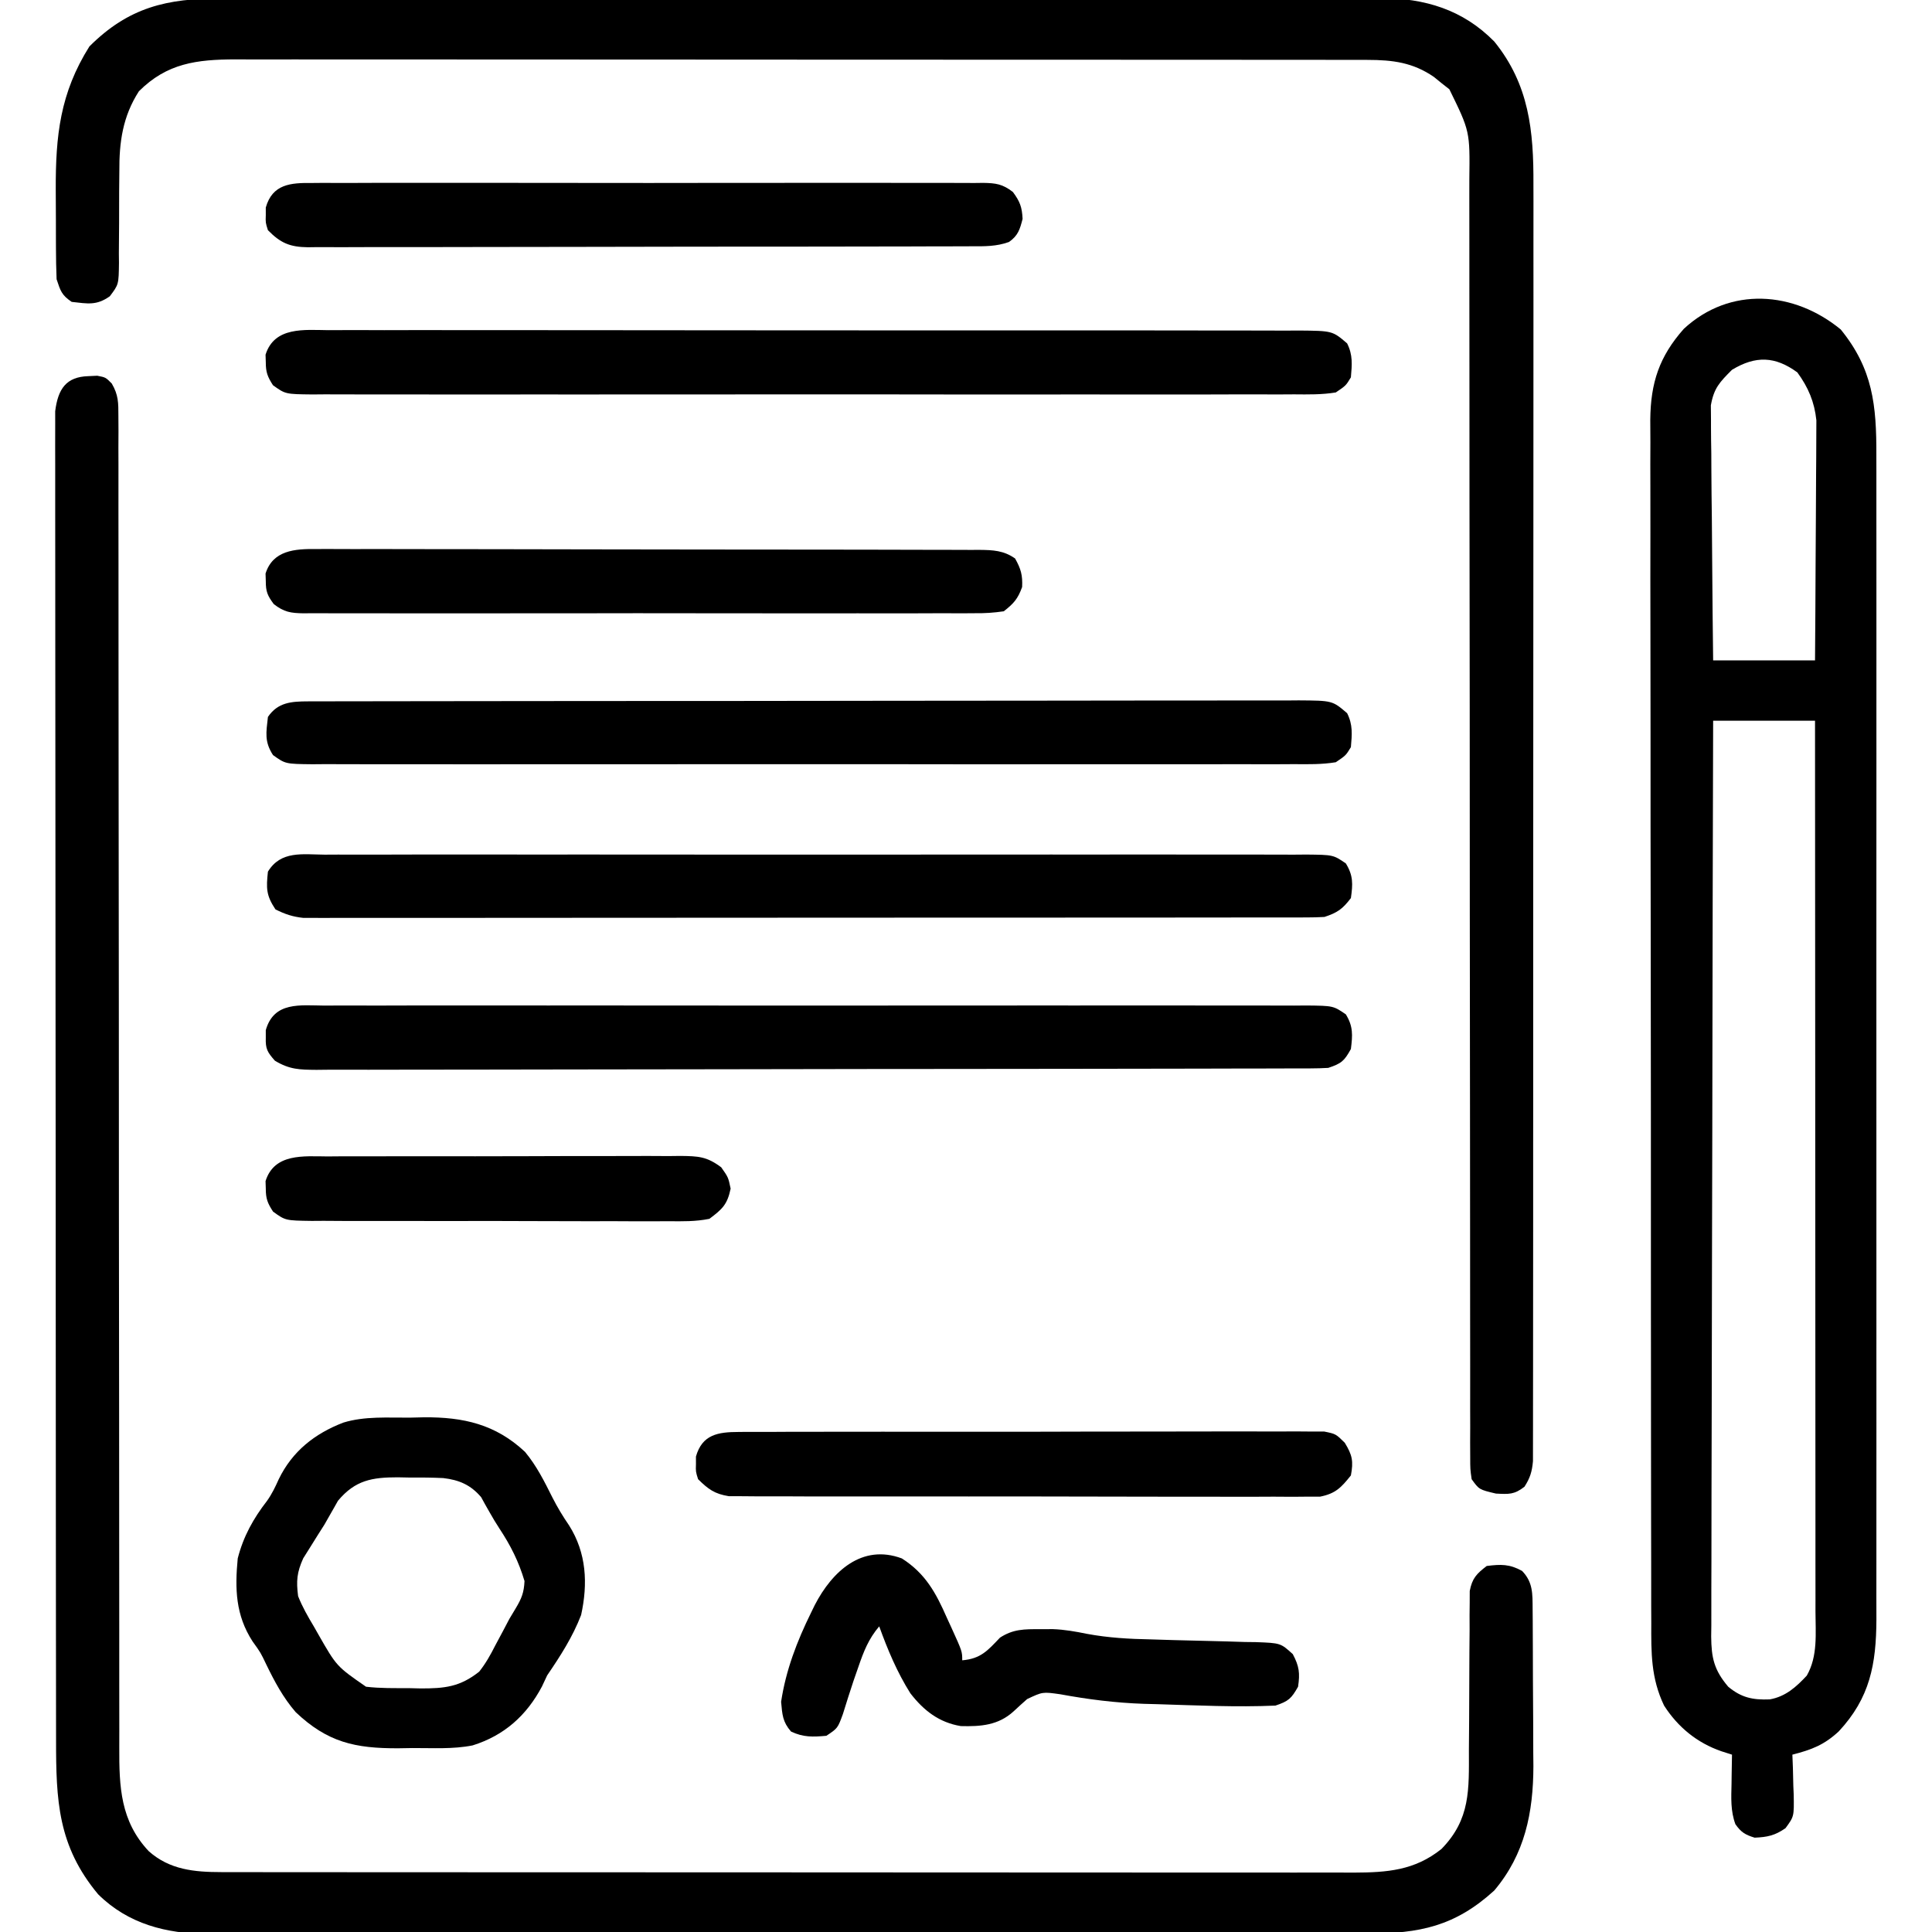 <svg width="150" height="150" viewBox="0 0 150 150" fill="none" xmlns="http://www.w3.org/2000/svg">
<g clip-path="url(#clip0_581_634)">
<path d="M142.914 25.58C145.409 28.645 145.693 31.462 145.68 35.34C145.68 35.741 145.681 36.143 145.682 36.544C145.685 37.642 145.684 38.74 145.682 39.838C145.681 41.025 145.683 42.211 145.684 43.397C145.687 45.719 145.686 48.04 145.685 50.362C145.683 52.249 145.683 54.137 145.684 56.024C145.684 56.293 145.684 56.562 145.684 56.839C145.684 57.385 145.684 57.931 145.685 58.477C145.686 63.596 145.684 68.714 145.681 73.833C145.679 78.223 145.679 82.613 145.682 87.003C145.685 92.103 145.686 97.204 145.684 102.305C145.684 102.849 145.684 103.393 145.684 103.937C145.684 104.205 145.684 104.473 145.683 104.748C145.683 106.633 145.684 108.517 145.685 110.402C145.687 112.699 145.686 114.996 145.683 117.294C145.682 118.465 145.681 119.637 145.683 120.809C145.685 121.882 145.684 122.955 145.681 124.029C145.68 124.599 145.682 125.169 145.684 125.74C145.668 129.211 145.186 131.821 142.763 134.422C141.632 135.472 140.673 135.843 139.16 136.231C139.174 136.576 139.187 136.922 139.201 137.279C139.212 137.735 139.223 138.191 139.233 138.648C139.243 138.875 139.253 139.103 139.263 139.338C139.292 141.031 139.292 141.031 138.624 141.941C137.808 142.508 137.22 142.635 136.23 142.676C135.495 142.451 135.177 142.258 134.736 141.631C134.354 140.597 134.411 139.586 134.436 138.501C134.439 138.283 134.441 138.064 134.444 137.84C134.451 137.303 134.461 136.767 134.472 136.231C134.201 136.144 133.929 136.058 133.649 135.968C131.757 135.312 130.277 134.101 129.199 132.422C128.179 130.29 128.195 128.338 128.205 126.001C128.203 125.587 128.201 125.172 128.199 124.758C128.194 123.623 128.195 122.488 128.197 121.354C128.197 120.128 128.193 118.903 128.19 117.677C128.183 115.278 128.182 112.879 128.183 110.48C128.183 108.529 128.182 106.579 128.18 104.629C128.179 104.066 128.178 103.504 128.178 102.942C128.178 102.662 128.177 102.383 128.177 102.094C128.171 96.804 128.172 91.515 128.174 86.225C128.175 81.387 128.169 76.55 128.16 71.713C128.15 66.743 128.145 61.774 128.147 56.805C128.147 54.016 128.146 51.227 128.138 48.438C128.132 46.064 128.131 43.69 128.137 41.315C128.139 40.105 128.14 38.894 128.134 37.683C128.128 36.573 128.13 35.464 128.136 34.354C128.138 33.765 128.133 33.176 128.127 32.587C128.155 29.719 128.823 27.68 130.737 25.525C134.319 22.216 139.287 22.598 142.914 25.58ZM134.472 28.711C133.515 29.67 133.068 30.128 132.831 31.47C132.835 31.835 132.838 32.201 132.841 32.578C132.841 32.781 132.841 32.984 132.841 33.193C132.842 33.859 132.853 34.525 132.865 35.191C132.867 35.654 132.869 36.118 132.871 36.582C132.876 37.799 132.891 39.015 132.907 40.232C132.922 41.475 132.929 42.718 132.936 43.961C132.952 46.398 132.978 48.834 133.008 51.27C135.618 51.27 138.228 51.27 140.918 51.27C140.938 48.746 140.954 46.222 140.963 43.698C140.968 42.526 140.974 41.354 140.984 40.182C140.994 39.05 140.999 37.917 141.001 36.785C141.003 36.354 141.006 35.924 141.011 35.493C141.017 34.887 141.018 34.281 141.018 33.675C141.02 33.331 141.021 32.987 141.023 32.633C140.871 31.202 140.399 30.084 139.544 28.912C137.825 27.657 136.314 27.599 134.472 28.711ZM133.008 55.957C132.981 65.258 132.96 74.558 132.948 83.859C132.946 84.957 132.945 86.055 132.943 87.153C132.943 87.371 132.943 87.59 132.942 87.815C132.937 91.355 132.928 94.894 132.917 98.434C132.906 102.066 132.9 105.698 132.897 109.329C132.896 111.57 132.891 113.812 132.881 116.053C132.874 117.771 132.874 119.489 132.875 121.207C132.875 121.912 132.872 122.618 132.868 123.323C132.862 124.284 132.864 125.246 132.867 126.207C132.863 126.487 132.86 126.767 132.856 127.055C132.871 128.7 133.072 129.656 134.18 130.957C135.194 131.803 136.08 131.993 137.404 131.94C138.634 131.721 139.448 130.983 140.277 130.096C141.147 128.586 140.958 126.804 140.953 125.115C140.953 124.672 140.953 124.672 140.954 124.22C140.954 123.228 140.953 122.237 140.951 121.245C140.951 120.535 140.951 119.825 140.951 119.114C140.951 117.585 140.95 116.055 140.949 114.525C140.946 112.314 140.946 110.102 140.945 107.89C140.945 104.302 140.943 100.714 140.94 97.125C140.937 93.639 140.935 90.154 140.934 86.668C140.934 86.454 140.934 86.239 140.934 86.017C140.933 84.939 140.933 83.861 140.933 82.783C140.929 73.841 140.924 64.899 140.918 55.957C138.307 55.957 135.697 55.957 133.008 55.957Z" fill="black"/>
<path d="M6.848 29.205C7.196 29.189 7.196 29.189 7.551 29.172C8.203 29.297 8.203 29.297 8.677 29.776C9.2 30.671 9.192 31.272 9.192 32.308C9.195 32.688 9.197 33.068 9.199 33.46C9.197 33.883 9.195 34.306 9.193 34.729C9.194 35.178 9.195 35.627 9.197 36.075C9.201 37.31 9.199 38.545 9.196 39.78C9.194 41.111 9.197 42.442 9.2 43.773C9.203 46.081 9.204 48.388 9.202 50.696C9.2 54.035 9.204 57.374 9.209 60.713C9.218 66.134 9.223 71.555 9.225 76.975C9.225 77.3 9.226 77.625 9.226 77.959C9.227 80.263 9.228 82.566 9.229 84.869C9.23 87.498 9.231 90.127 9.232 92.755C9.232 93.079 9.232 93.403 9.232 93.736C9.235 99.135 9.241 104.534 9.249 109.932C9.254 113.263 9.256 116.593 9.254 119.923C9.253 122.206 9.255 124.488 9.259 126.771C9.261 128.088 9.262 129.405 9.259 130.722C9.257 131.928 9.258 133.134 9.263 134.341C9.264 134.776 9.263 135.212 9.261 135.648C9.247 138.738 9.353 141.385 11.541 143.719C13.162 145.17 15.088 145.349 17.178 145.35C17.664 145.352 17.664 145.352 18.159 145.353C18.687 145.352 18.687 145.352 19.227 145.352C19.603 145.352 19.98 145.353 20.368 145.354C21.412 145.355 22.456 145.355 23.499 145.355C24.625 145.355 25.752 145.357 26.878 145.358C29.084 145.36 31.29 145.361 33.496 145.361C35.289 145.362 37.083 145.362 38.876 145.363C43.96 145.366 49.045 145.367 54.129 145.367C54.54 145.367 54.54 145.367 54.96 145.367C55.234 145.367 55.508 145.367 55.791 145.367C60.239 145.367 64.686 145.369 69.134 145.374C73.701 145.378 78.269 145.38 82.836 145.38C85.4 145.379 87.964 145.38 90.528 145.383C92.71 145.386 94.893 145.387 97.076 145.385C98.189 145.384 99.303 145.384 100.416 145.386C101.624 145.389 102.831 145.387 104.039 145.385C104.39 145.386 104.741 145.388 105.103 145.389C107.686 145.379 109.822 145.229 111.914 143.555C114.177 141.24 114.048 138.94 114.045 135.87C114.051 135.108 114.057 134.345 114.063 133.583C114.071 132.385 114.075 131.187 114.077 129.989C114.078 128.831 114.089 127.672 114.1 126.513C114.099 126.154 114.097 125.795 114.096 125.425C114.099 125.091 114.103 124.758 114.107 124.414C114.108 124.121 114.109 123.828 114.11 123.526C114.3 122.537 114.638 122.188 115.43 121.582C116.529 121.445 117.199 121.426 118.176 121.967C119.029 122.852 118.984 123.749 118.993 124.917C118.995 125.24 118.998 125.563 119.001 125.895C119.003 126.42 119.003 126.42 119.005 126.955C119.007 127.316 119.008 127.677 119.01 128.049C119.013 128.815 119.015 129.582 119.016 130.348C119.018 131.511 119.028 132.674 119.037 133.837C119.039 134.583 119.04 135.328 119.042 136.074C119.045 136.418 119.049 136.762 119.053 137.117C119.043 140.732 118.391 143.962 116.016 146.777C112.976 149.551 110.199 150.133 106.18 150.114C105.78 150.115 105.38 150.116 104.98 150.118C103.886 150.123 102.793 150.121 101.699 150.119C100.518 150.118 99.336 150.121 98.155 150.124C95.842 150.129 93.53 150.13 91.217 150.128C89.337 150.127 87.457 150.127 85.577 150.129C85.309 150.129 85.041 150.129 84.765 150.13C84.221 150.13 83.677 150.131 83.133 150.131C78.032 150.135 72.932 150.133 67.832 150.13C63.169 150.127 58.506 150.131 53.843 150.138C49.051 150.145 44.26 150.148 39.468 150.146C36.78 150.145 34.091 150.146 31.403 150.151C29.114 150.155 26.825 150.155 24.536 150.15C23.369 150.148 22.203 150.147 21.036 150.152C19.966 150.156 18.896 150.154 17.826 150.149C17.259 150.147 16.692 150.151 16.125 150.155C12.91 150.128 9.959 149.388 7.617 147.07C4.488 143.317 4.35 139.792 4.353 135.066C4.353 134.618 4.352 134.17 4.351 133.722C4.348 132.494 4.348 131.266 4.348 130.038C4.347 128.713 4.345 127.387 4.343 126.062C4.339 123.166 4.337 120.271 4.336 117.375C4.335 115.567 4.334 113.759 4.333 111.952C4.329 106.947 4.326 101.941 4.325 96.936C4.325 96.616 4.325 96.296 4.325 95.966C4.325 95.646 4.325 95.325 4.325 94.994C4.325 94.344 4.324 93.694 4.324 93.044C4.324 92.722 4.324 92.399 4.324 92.067C4.323 86.835 4.318 81.604 4.311 76.372C4.304 71.002 4.3 65.631 4.3 60.26C4.3 57.244 4.298 54.229 4.293 51.213C4.288 48.647 4.287 46.08 4.289 43.514C4.29 42.205 4.29 40.895 4.286 39.585C4.282 38.387 4.283 37.189 4.286 35.99C4.287 35.556 4.286 35.122 4.283 34.688C4.28 34.099 4.283 33.51 4.286 32.921C4.285 32.594 4.285 32.266 4.285 31.929C4.502 30.194 5.137 29.258 6.848 29.205Z" fill="black"/>
<path d="M17.16 -0.114C17.56 -0.115 17.96 -0.116 18.36 -0.118C19.454 -0.123 20.547 -0.121 21.641 -0.119C22.822 -0.118 24.004 -0.122 25.185 -0.124C27.497 -0.13 29.81 -0.13 32.123 -0.128C34.003 -0.127 35.883 -0.127 37.763 -0.129C38.031 -0.129 38.299 -0.129 38.575 -0.13C39.119 -0.13 39.663 -0.131 40.207 -0.131C45.307 -0.135 50.408 -0.133 55.508 -0.13C60.171 -0.127 64.834 -0.131 69.497 -0.138C74.288 -0.145 79.08 -0.148 83.871 -0.146C86.56 -0.145 89.248 -0.146 91.937 -0.151C94.226 -0.155 96.514 -0.155 98.803 -0.15C99.97 -0.148 101.137 -0.147 102.304 -0.152C103.374 -0.156 104.444 -0.154 105.514 -0.149C106.081 -0.147 106.647 -0.151 107.214 -0.155C110.639 -0.127 113.566 0.737 116.015 3.223C118.721 6.56 119.078 10.162 119.055 14.335C119.056 14.768 119.057 15.2 119.058 15.633C119.061 16.811 119.059 17.99 119.056 19.169C119.053 20.444 119.056 21.719 119.057 22.994C119.06 25.487 119.058 27.98 119.055 30.474C119.051 33.377 119.051 36.281 119.052 39.184C119.053 44.364 119.049 49.543 119.044 54.722C119.038 59.749 119.036 64.775 119.038 69.802C119.039 75.278 119.039 80.755 119.036 86.231C119.036 86.815 119.035 87.398 119.035 87.982C119.035 88.412 119.035 88.412 119.034 88.852C119.033 90.876 119.033 92.901 119.034 94.926C119.035 97.391 119.033 99.856 119.029 102.321C119.027 103.579 119.025 104.837 119.027 106.095C119.028 107.246 119.027 108.397 119.023 109.547C119.022 109.964 119.022 110.382 119.023 110.799C119.025 111.364 119.022 111.929 119.02 112.495C119.019 112.809 119.019 113.124 119.019 113.448C118.944 114.266 118.799 114.742 118.359 115.43C117.569 116.044 117.16 116.014 116.144 115.961C114.839 115.652 114.839 115.652 114.258 114.844C114.148 114.067 114.148 114.067 114.147 113.11C114.145 112.745 114.143 112.381 114.141 112.005C114.143 111.598 114.145 111.192 114.147 110.785C114.146 110.355 114.144 109.925 114.143 109.494C114.139 108.309 114.141 107.123 114.144 105.938C114.146 104.661 114.143 103.383 114.14 102.106C114.136 99.891 114.136 97.677 114.137 95.462C114.139 92.257 114.136 89.052 114.13 85.847C114.122 80.643 114.117 75.44 114.114 70.237C114.114 69.925 114.114 69.614 114.114 69.292C114.113 67.081 114.112 64.87 114.111 62.659C114.11 60.136 114.109 57.613 114.108 55.09C114.108 54.624 114.108 54.624 114.107 54.149C114.105 48.967 114.099 43.786 114.09 38.604C114.085 35.408 114.083 32.212 114.086 29.015C114.087 26.824 114.085 24.633 114.081 22.442C114.078 21.177 114.077 19.913 114.08 18.649C114.083 17.491 114.082 16.333 114.077 15.175C114.076 14.757 114.077 14.338 114.079 13.92C114.125 10.193 114.125 10.193 112.528 6.932C112.332 6.777 112.135 6.623 111.932 6.464C111.736 6.304 111.54 6.144 111.338 5.98C109.708 4.85 108.127 4.651 106.161 4.65C105.838 4.649 105.514 4.648 105.181 4.647C104.652 4.648 104.652 4.648 104.113 4.648C103.737 4.648 103.36 4.647 102.972 4.646C101.928 4.644 100.884 4.645 99.841 4.645C98.714 4.645 97.588 4.643 96.462 4.642C94.255 4.639 92.05 4.639 89.844 4.639C88.05 4.638 86.257 4.638 84.464 4.637C79.38 4.634 74.295 4.633 69.21 4.633C68.936 4.633 68.662 4.633 68.38 4.633C68.106 4.633 67.831 4.633 67.549 4.633C63.101 4.633 58.654 4.631 54.206 4.626C49.639 4.622 45.071 4.62 40.504 4.62C37.94 4.621 35.376 4.62 32.812 4.617C30.629 4.614 28.447 4.613 26.264 4.615C25.15 4.616 24.037 4.616 22.924 4.614C21.716 4.611 20.508 4.613 19.301 4.615C18.95 4.614 18.599 4.612 18.237 4.61C15.283 4.623 12.972 4.899 10.785 7.086C9.525 9.041 9.249 11.043 9.266 13.327C9.261 13.847 9.256 14.367 9.251 14.887C9.248 15.696 9.247 16.506 9.247 17.315C9.246 18.104 9.238 18.892 9.229 19.68C9.232 19.922 9.234 20.164 9.237 20.414C9.215 22.089 9.215 22.089 8.524 23.004C7.487 23.736 6.813 23.576 5.566 23.438C4.783 22.907 4.699 22.594 4.394 21.68C4.362 20.875 4.346 20.077 4.345 19.272C4.344 19.034 4.343 18.795 4.342 18.55C4.341 18.045 4.34 17.539 4.34 17.034C4.339 16.271 4.334 15.508 4.329 14.745C4.314 10.538 4.66 7.237 6.94 3.607C9.982 0.564 12.974 -0.134 17.16 -0.114Z" fill="black"/>
<path d="M25.209 78.074C25.543 78.072 25.877 78.07 26.221 78.068C27.344 78.064 28.467 78.067 29.591 78.071C30.394 78.07 31.198 78.067 32.001 78.065C33.96 78.06 35.918 78.061 37.877 78.064C39.468 78.067 41.06 78.067 42.651 78.066C42.878 78.066 43.104 78.066 43.337 78.065C43.797 78.065 44.257 78.065 44.717 78.064C49.03 78.061 53.344 78.065 57.657 78.071C61.36 78.076 65.062 78.075 68.765 78.07C73.063 78.064 77.36 78.061 81.658 78.065C82.116 78.065 82.575 78.066 83.033 78.066C83.371 78.066 83.371 78.066 83.716 78.066C85.306 78.067 86.895 78.066 88.485 78.063C90.423 78.06 92.36 78.061 94.297 78.067C95.285 78.07 96.274 78.07 97.263 78.067C98.334 78.064 99.404 78.068 100.475 78.074C100.946 78.07 100.946 78.07 101.426 78.066C103.514 78.088 103.514 78.088 104.491 78.754C105.066 79.695 105.018 80.365 104.883 81.445C104.367 82.379 104.151 82.568 103.125 82.91C102.67 82.938 102.214 82.948 101.758 82.95C101.335 82.951 101.335 82.951 100.902 82.954C100.591 82.953 100.28 82.953 99.96 82.953C99.63 82.954 99.3 82.955 98.96 82.957C97.849 82.96 96.737 82.961 95.626 82.962C94.832 82.964 94.037 82.966 93.243 82.968C90.855 82.974 88.467 82.977 86.08 82.979C84.956 82.981 83.832 82.982 82.708 82.984C78.972 82.989 75.236 82.993 71.501 82.995C70.531 82.996 69.562 82.996 68.593 82.997C68.231 82.997 68.231 82.997 67.862 82.997C63.957 82.999 60.052 83.007 56.146 83.016C52.138 83.026 48.13 83.031 44.122 83.032C41.871 83.033 39.62 83.036 37.369 83.043C35.452 83.049 33.536 83.052 31.619 83.049C30.641 83.048 29.663 83.049 28.685 83.054C27.625 83.059 26.566 83.057 25.506 83.053C25.196 83.056 24.886 83.059 24.567 83.063C23.253 83.051 22.485 83.043 21.342 82.352C20.758 81.689 20.607 81.437 20.636 80.566C20.636 80.373 20.635 80.18 20.635 79.981C21.268 77.744 23.301 78.058 25.209 78.074Z" fill="black"/>
<path d="M25.502 25.634C25.997 25.632 25.997 25.632 26.503 25.63C27.613 25.625 28.722 25.63 29.831 25.634C30.626 25.634 31.42 25.632 32.215 25.629C34.15 25.625 36.085 25.628 38.021 25.632C40.274 25.637 42.528 25.636 44.781 25.635C48.802 25.633 52.822 25.637 56.843 25.645C60.745 25.652 64.646 25.654 68.548 25.651C72.796 25.647 77.045 25.647 81.293 25.651C81.746 25.651 82.199 25.652 82.652 25.652C82.875 25.652 83.098 25.653 83.327 25.653C84.898 25.654 86.469 25.654 88.04 25.652C89.955 25.651 91.869 25.653 93.783 25.659C94.76 25.662 95.737 25.663 96.714 25.661C97.772 25.659 98.831 25.663 99.889 25.668C100.198 25.666 100.508 25.664 100.827 25.662C103.45 25.685 103.45 25.685 104.59 26.66C105.043 27.566 104.969 28.299 104.883 29.297C104.494 29.94 104.494 29.94 103.711 30.469C102.634 30.647 101.565 30.627 100.475 30.617C100.141 30.619 99.807 30.621 99.463 30.623C98.34 30.628 97.217 30.624 96.093 30.62C95.29 30.621 94.486 30.624 93.683 30.627C91.724 30.632 89.766 30.631 87.807 30.627C86.216 30.625 84.624 30.624 83.033 30.625C82.693 30.626 82.693 30.626 82.347 30.626C81.887 30.627 81.427 30.627 80.967 30.627C76.654 30.631 72.34 30.627 68.027 30.62C64.324 30.615 60.622 30.616 56.919 30.622C52.621 30.628 48.324 30.63 44.026 30.627C43.568 30.626 43.109 30.626 42.651 30.625C42.313 30.625 42.313 30.625 41.968 30.625C40.378 30.624 38.788 30.626 37.199 30.628C35.261 30.632 33.324 30.631 31.387 30.625C30.398 30.622 29.41 30.621 28.421 30.624C27.35 30.627 26.28 30.623 25.209 30.617C24.738 30.622 24.738 30.622 24.258 30.625C22.16 30.603 22.16 30.603 21.195 29.91C20.773 29.254 20.635 28.9 20.636 28.125C20.63 27.932 20.623 27.738 20.617 27.539C21.308 25.34 23.638 25.617 25.502 25.634Z" fill="black"/>
<path d="M23.921 54.454C24.202 54.453 24.484 54.451 24.774 54.45C25.239 54.451 25.239 54.451 25.713 54.451C26.042 54.45 26.37 54.449 26.709 54.448C27.816 54.446 28.924 54.445 30.031 54.445C30.822 54.444 31.614 54.442 32.405 54.441C34.56 54.437 36.714 54.435 38.868 54.434C40.213 54.433 41.558 54.431 42.902 54.43C46.624 54.426 50.346 54.423 54.069 54.422C54.307 54.422 54.545 54.422 54.791 54.422C55.149 54.422 55.149 54.422 55.514 54.422C55.998 54.422 56.482 54.422 56.966 54.422C57.206 54.422 57.446 54.422 57.694 54.422C61.585 54.42 65.476 54.415 69.367 54.408C73.361 54.401 77.354 54.398 81.348 54.398C83.591 54.397 85.834 54.396 88.076 54.39C89.986 54.386 91.895 54.384 93.805 54.387C94.779 54.388 95.754 54.387 96.728 54.383C97.784 54.38 98.84 54.381 99.896 54.385C100.205 54.382 100.513 54.38 100.831 54.377C103.448 54.395 103.448 54.395 104.59 55.371C105.043 56.277 104.969 57.01 104.883 58.008C104.493 58.651 104.493 58.651 103.711 59.18C102.634 59.358 101.564 59.337 100.475 59.328C100.141 59.33 99.807 59.332 99.463 59.334C98.34 59.339 97.216 59.335 96.093 59.331C95.29 59.332 94.486 59.335 93.683 59.337C91.724 59.343 89.765 59.342 87.807 59.338C86.215 59.336 84.624 59.335 83.032 59.337C82.693 59.337 82.693 59.337 82.347 59.337C81.887 59.337 81.427 59.338 80.967 59.338C76.654 59.342 72.34 59.338 68.027 59.331C64.324 59.326 60.622 59.327 56.919 59.332C52.621 59.339 48.323 59.341 44.026 59.338C43.567 59.337 43.109 59.337 42.651 59.337C42.313 59.336 42.313 59.336 41.968 59.336C40.378 59.335 38.788 59.337 37.198 59.339C35.261 59.343 33.324 59.342 31.387 59.336C30.398 59.332 29.41 59.332 28.421 59.335C27.35 59.338 26.28 59.334 25.209 59.328C24.738 59.332 24.738 59.332 24.258 59.336C22.16 59.314 22.16 59.314 21.194 58.622C20.521 57.571 20.664 56.895 20.801 55.664C21.572 54.526 22.627 54.456 23.921 54.454Z" fill="black"/>
<path d="M25.209 66.355C25.543 66.353 25.877 66.351 26.221 66.35C27.344 66.345 28.467 66.349 29.59 66.352C30.394 66.351 31.197 66.349 32.001 66.346C33.959 66.341 35.918 66.342 37.877 66.345C39.468 66.348 41.059 66.348 42.651 66.347C42.877 66.347 43.104 66.347 43.337 66.347C43.797 66.346 44.257 66.346 44.716 66.345C49.03 66.342 53.343 66.346 57.657 66.352C61.359 66.357 65.062 66.356 68.764 66.351C73.062 66.345 77.36 66.342 81.658 66.346C82.116 66.346 82.574 66.347 83.032 66.347C83.371 66.347 83.371 66.347 83.715 66.348C85.305 66.349 86.895 66.347 88.485 66.344C90.422 66.341 92.359 66.342 94.296 66.348C95.285 66.351 96.274 66.352 97.262 66.348C98.333 66.345 99.404 66.349 100.475 66.355C100.945 66.351 100.945 66.351 101.426 66.347C103.514 66.369 103.514 66.369 104.49 67.035C105.072 67.984 105.038 68.637 104.883 69.727C104.233 70.578 103.852 70.852 102.832 71.191C102.381 71.218 101.93 71.229 101.479 71.229C101.199 71.23 100.92 71.231 100.632 71.232C100.324 71.231 100.017 71.231 99.7 71.231C99.373 71.231 99.047 71.232 98.711 71.233C97.612 71.234 96.513 71.234 95.413 71.234C94.628 71.235 93.842 71.236 93.056 71.237C91.14 71.239 89.224 71.24 87.308 71.24C85.751 71.24 84.193 71.241 82.636 71.242C78.223 71.245 73.809 71.246 69.396 71.246C69.039 71.246 69.039 71.246 68.675 71.246C68.317 71.246 68.317 71.246 67.953 71.246C64.09 71.246 60.227 71.248 56.364 71.252C52.4 71.257 48.435 71.259 44.471 71.258C42.244 71.258 40.018 71.259 37.791 71.262C35.896 71.265 34 71.266 32.105 71.264C31.137 71.263 30.17 71.263 29.203 71.265C28.154 71.267 27.106 71.266 26.058 71.264C25.752 71.265 25.445 71.267 25.13 71.268C24.849 71.267 24.568 71.266 24.278 71.264C24.036 71.264 23.794 71.264 23.545 71.264C22.727 71.178 22.12 70.976 21.387 70.605C20.66 69.515 20.665 68.965 20.801 67.676C21.804 66.027 23.491 66.341 25.209 66.355Z" fill="black"/>
<path d="M31.824 110.065C32.185 110.056 32.547 110.048 32.919 110.039C35.988 110.018 38.472 110.58 40.759 112.72C41.66 113.8 42.263 115.013 42.89 116.266C43.282 117.035 43.697 117.723 44.184 118.433C45.536 120.57 45.653 122.954 45.117 125.391C44.46 127.094 43.506 128.574 42.481 130.078C42.348 130.362 42.215 130.646 42.078 130.939C40.885 133.186 39.157 134.742 36.695 135.512C35.171 135.818 33.574 135.711 32.025 135.718C31.661 135.724 31.297 135.73 30.923 135.736C27.564 135.75 25.423 135.271 22.957 132.931C21.98 131.798 21.327 130.573 20.675 129.232C20.231 128.301 20.231 128.301 19.608 127.436C18.29 125.399 18.232 123.359 18.457 120.996C18.894 119.29 19.667 117.9 20.739 116.517C21.119 115.979 21.374 115.444 21.643 114.844C22.694 112.676 24.435 111.303 26.66 110.449C28.325 109.94 30.1 110.078 31.824 110.065ZM26.24 116.519C26.143 116.691 26.046 116.864 25.946 117.041C25.831 117.243 25.715 117.445 25.596 117.653C25.464 117.886 25.332 118.119 25.195 118.359C25.015 118.644 24.834 118.928 24.648 119.221C24.46 119.523 24.272 119.825 24.078 120.135C23.901 120.417 23.724 120.698 23.542 120.988C23.05 122.085 22.993 122.732 23.145 123.926C23.476 124.763 23.909 125.517 24.372 126.288C24.485 126.487 24.598 126.687 24.715 126.893C26.134 129.374 26.134 129.374 28.418 130.957C29.52 131.087 30.624 131.065 31.732 131.067C32.031 131.074 32.33 131.081 32.638 131.089C34.521 131.096 35.714 130.971 37.207 129.785C37.712 129.147 38.086 128.478 38.452 127.753C38.643 127.396 38.834 127.039 39.025 126.683C39.198 126.353 39.372 126.023 39.551 125.684C39.713 125.413 39.876 125.143 40.043 124.864C40.499 124.103 40.681 123.645 40.723 122.754C40.273 121.23 39.638 119.98 38.765 118.658C38.503 118.257 38.255 117.846 38.021 117.429C37.903 117.222 37.786 117.016 37.665 116.803C37.563 116.617 37.46 116.431 37.355 116.239C36.541 115.285 35.653 114.902 34.411 114.757C33.535 114.715 32.664 114.709 31.787 114.716C31.339 114.707 31.339 114.707 30.882 114.698C28.896 114.699 27.579 114.914 26.24 116.519Z" fill="black"/>
<path d="M24.536 42.629C24.763 42.627 24.989 42.626 25.223 42.624C25.981 42.621 26.738 42.626 27.496 42.631C28.04 42.63 28.584 42.629 29.128 42.628C30.604 42.625 32.08 42.629 33.557 42.635C35.101 42.641 36.645 42.639 38.19 42.639C40.783 42.64 43.376 42.645 45.969 42.653C48.968 42.662 51.968 42.665 54.967 42.665C57.851 42.664 60.735 42.667 63.619 42.672C64.847 42.674 66.075 42.675 67.303 42.676C68.749 42.676 70.194 42.68 71.64 42.686C72.171 42.688 72.702 42.688 73.233 42.688C73.956 42.688 74.68 42.691 75.404 42.695C75.615 42.694 75.826 42.693 76.043 42.692C77.103 42.703 77.926 42.739 78.809 43.359C79.26 44.155 79.403 44.66 79.358 45.575C79.028 46.494 78.704 46.861 77.93 47.461C77.138 47.576 76.464 47.62 75.672 47.61C75.329 47.612 75.329 47.612 74.98 47.615C74.213 47.62 73.446 47.616 72.679 47.613C72.129 47.614 71.58 47.616 71.03 47.619C69.537 47.624 68.044 47.622 66.55 47.618C64.989 47.615 63.427 47.618 61.866 47.62C59.243 47.622 56.621 47.619 53.998 47.614C50.965 47.607 47.931 47.609 44.898 47.616C42.295 47.621 39.693 47.622 37.09 47.619C35.534 47.617 33.979 47.617 32.424 47.621C30.962 47.624 29.5 47.622 28.038 47.615C27.501 47.613 26.964 47.614 26.426 47.617C25.694 47.62 24.962 47.616 24.23 47.61C24.017 47.612 23.803 47.615 23.583 47.618C22.577 47.602 22.061 47.529 21.256 46.902C20.765 46.241 20.635 45.931 20.636 45.117C20.63 44.924 20.623 44.73 20.617 44.531C21.185 42.725 22.907 42.605 24.536 42.629Z" fill="black"/>
<path d="M24.23 14.207C24.573 14.204 24.573 14.204 24.923 14.201C25.69 14.196 26.457 14.2 27.224 14.204C27.773 14.202 28.323 14.2 28.872 14.198C30.366 14.192 31.859 14.194 33.352 14.198C34.914 14.201 36.475 14.198 38.037 14.196C40.659 14.194 43.282 14.197 45.904 14.203C48.937 14.209 51.971 14.207 55.004 14.201C57.607 14.195 60.21 14.194 62.813 14.197C64.368 14.199 65.923 14.2 67.478 14.196C68.941 14.192 70.402 14.195 71.865 14.201C72.402 14.203 72.939 14.203 73.476 14.2C74.208 14.197 74.94 14.201 75.672 14.207C75.886 14.204 76.099 14.201 76.319 14.199C77.318 14.214 77.84 14.286 78.641 14.906C79.185 15.639 79.35 16.08 79.394 16.992C79.184 17.814 79.041 18.293 78.338 18.787C77.363 19.142 76.427 19.126 75.403 19.121C75.177 19.123 74.951 19.124 74.718 19.125C73.96 19.129 73.202 19.129 72.444 19.128C71.9 19.13 71.357 19.132 70.814 19.134C69.338 19.139 67.861 19.141 66.385 19.141C65.153 19.142 63.921 19.144 62.689 19.146C59.783 19.151 56.877 19.152 53.971 19.151C50.972 19.151 47.973 19.157 44.974 19.167C42.4 19.174 39.826 19.177 37.252 19.177C35.715 19.177 34.177 19.179 32.639 19.185C31.193 19.19 29.747 19.191 28.301 19.186C27.77 19.186 27.239 19.187 26.709 19.191C25.984 19.195 25.26 19.192 24.536 19.188C24.22 19.192 24.22 19.192 23.898 19.197C22.499 19.178 21.779 18.869 20.801 17.871C20.616 17.285 20.616 17.285 20.636 16.699C20.635 16.506 20.635 16.312 20.635 16.113C21.152 14.286 22.576 14.186 24.23 14.207Z" fill="black"/>
<path d="M70.019 120.996C71.846 122.159 72.667 123.669 73.517 125.61C73.692 125.989 73.692 125.989 73.87 126.376C74.707 128.217 74.707 128.217 74.707 128.906C76.139 128.784 76.671 128.164 77.637 127.148C78.652 126.481 79.533 126.484 80.731 126.489C81.064 126.488 81.397 126.486 81.739 126.485C82.65 126.518 83.501 126.67 84.393 126.852C86.055 127.16 87.668 127.25 89.354 127.282C89.953 127.3 90.551 127.318 91.149 127.337C92.08 127.363 93.01 127.387 93.94 127.406C94.847 127.425 95.754 127.454 96.66 127.484C97.078 127.489 97.078 127.489 97.505 127.494C99.424 127.566 99.424 127.566 100.372 128.426C100.871 129.368 100.938 129.905 100.781 130.957C100.26 131.876 100.042 132.082 99.023 132.422C95.974 132.556 92.899 132.405 89.85 132.312C89.508 132.303 89.166 132.294 88.814 132.285C86.605 132.209 84.495 131.944 82.324 131.543C80.949 131.348 80.949 131.348 79.746 131.916C79.39 132.229 79.039 132.547 78.693 132.871C77.508 133.954 76.147 134.054 74.597 134.013C72.907 133.736 71.708 132.799 70.678 131.463C69.649 129.829 68.917 128.081 68.262 126.27C67.439 127.238 67.061 128.204 66.65 129.401C66.524 129.763 66.398 130.125 66.268 130.498C65.981 131.356 65.709 132.217 65.442 133.081C65.039 134.18 65.039 134.18 64.16 134.766C63.111 134.861 62.374 134.891 61.414 134.436C60.757 133.678 60.737 133.124 60.645 132.129C61.012 129.68 61.881 127.418 62.97 125.208C63.065 125.013 63.16 124.819 63.257 124.619C64.612 121.996 66.935 119.846 70.019 120.996Z" fill="black"/>
<path d="M57.339 111.177C57.537 111.175 57.734 111.173 57.938 111.171C58.6 111.166 59.261 111.169 59.923 111.172C60.397 111.17 60.872 111.167 61.346 111.164C62.635 111.158 63.924 111.158 65.212 111.161C66.288 111.163 67.363 111.16 68.439 111.158C70.975 111.153 73.511 111.154 76.048 111.159C78.666 111.164 81.284 111.16 83.902 111.15C86.149 111.142 88.396 111.14 90.643 111.143C91.986 111.144 93.328 111.143 94.67 111.137C95.932 111.132 97.194 111.134 98.456 111.141C98.92 111.142 99.383 111.141 99.847 111.138C100.479 111.133 101.11 111.137 101.743 111.144C102.096 111.144 102.45 111.144 102.815 111.145C103.711 111.328 103.711 111.328 104.409 112.017C104.995 112.978 105.09 113.444 104.883 114.551C104.132 115.492 103.692 115.961 102.496 116.199C102.147 116.199 101.798 116.199 101.439 116.2C101.146 116.203 101.146 116.203 100.847 116.206C100.195 116.211 99.543 116.206 98.891 116.201C98.423 116.202 97.954 116.204 97.486 116.207C96.216 116.212 94.945 116.208 93.675 116.203C92.345 116.198 91.015 116.201 89.685 116.202C87.452 116.203 85.218 116.199 82.985 116.19C80.403 116.181 77.822 116.181 75.24 116.186C72.756 116.191 70.272 116.189 67.788 116.184C66.732 116.182 65.675 116.182 64.618 116.184C63.373 116.187 62.129 116.183 60.884 116.175C60.427 116.173 59.971 116.173 59.514 116.175C58.89 116.178 58.267 116.173 57.643 116.166C57.12 116.165 57.12 116.165 56.586 116.164C55.479 115.986 54.989 115.624 54.199 114.844C54.015 114.258 54.015 114.258 54.034 113.672C54.034 113.479 54.033 113.285 54.033 113.086C54.517 111.377 55.744 111.181 57.339 111.177Z" fill="black"/>
<path d="M25.421 89.785C25.739 89.783 26.057 89.78 26.384 89.777C27.435 89.771 28.485 89.773 29.535 89.775C30.265 89.774 30.995 89.772 31.725 89.77C33.451 89.766 35.177 89.769 36.903 89.774C38.278 89.777 39.654 89.774 41.029 89.766C42.927 89.757 44.824 89.754 46.722 89.757C47.445 89.757 48.168 89.755 48.891 89.751C49.902 89.746 50.912 89.75 51.923 89.757C52.222 89.753 52.522 89.75 52.83 89.746C54.211 89.765 54.866 89.782 55.996 90.63C56.543 91.406 56.543 91.406 56.726 92.285C56.47 93.515 56.086 93.875 55.078 94.629C54.017 94.846 52.972 94.826 51.892 94.814C51.41 94.817 51.41 94.817 50.918 94.82C49.857 94.825 48.796 94.819 47.735 94.813C46.997 94.813 46.26 94.814 45.523 94.815C43.978 94.816 42.433 94.812 40.888 94.804C39.103 94.794 37.318 94.794 35.532 94.799C33.813 94.804 32.095 94.802 30.376 94.797C29.645 94.796 28.914 94.796 28.183 94.797C27.162 94.799 26.142 94.793 25.122 94.785C24.819 94.787 24.515 94.789 24.203 94.791C22.159 94.763 22.159 94.763 21.201 94.07C20.772 93.413 20.635 93.064 20.636 92.285C20.63 92.092 20.623 91.898 20.617 91.699C21.299 89.529 23.576 89.773 25.421 89.785Z" fill="black"/>
</g>
<defs>
<clipPath id="clip0_581_634">
<rect width="150" height="150" fill="white"/>
</clipPath>
</defs>
</svg>

